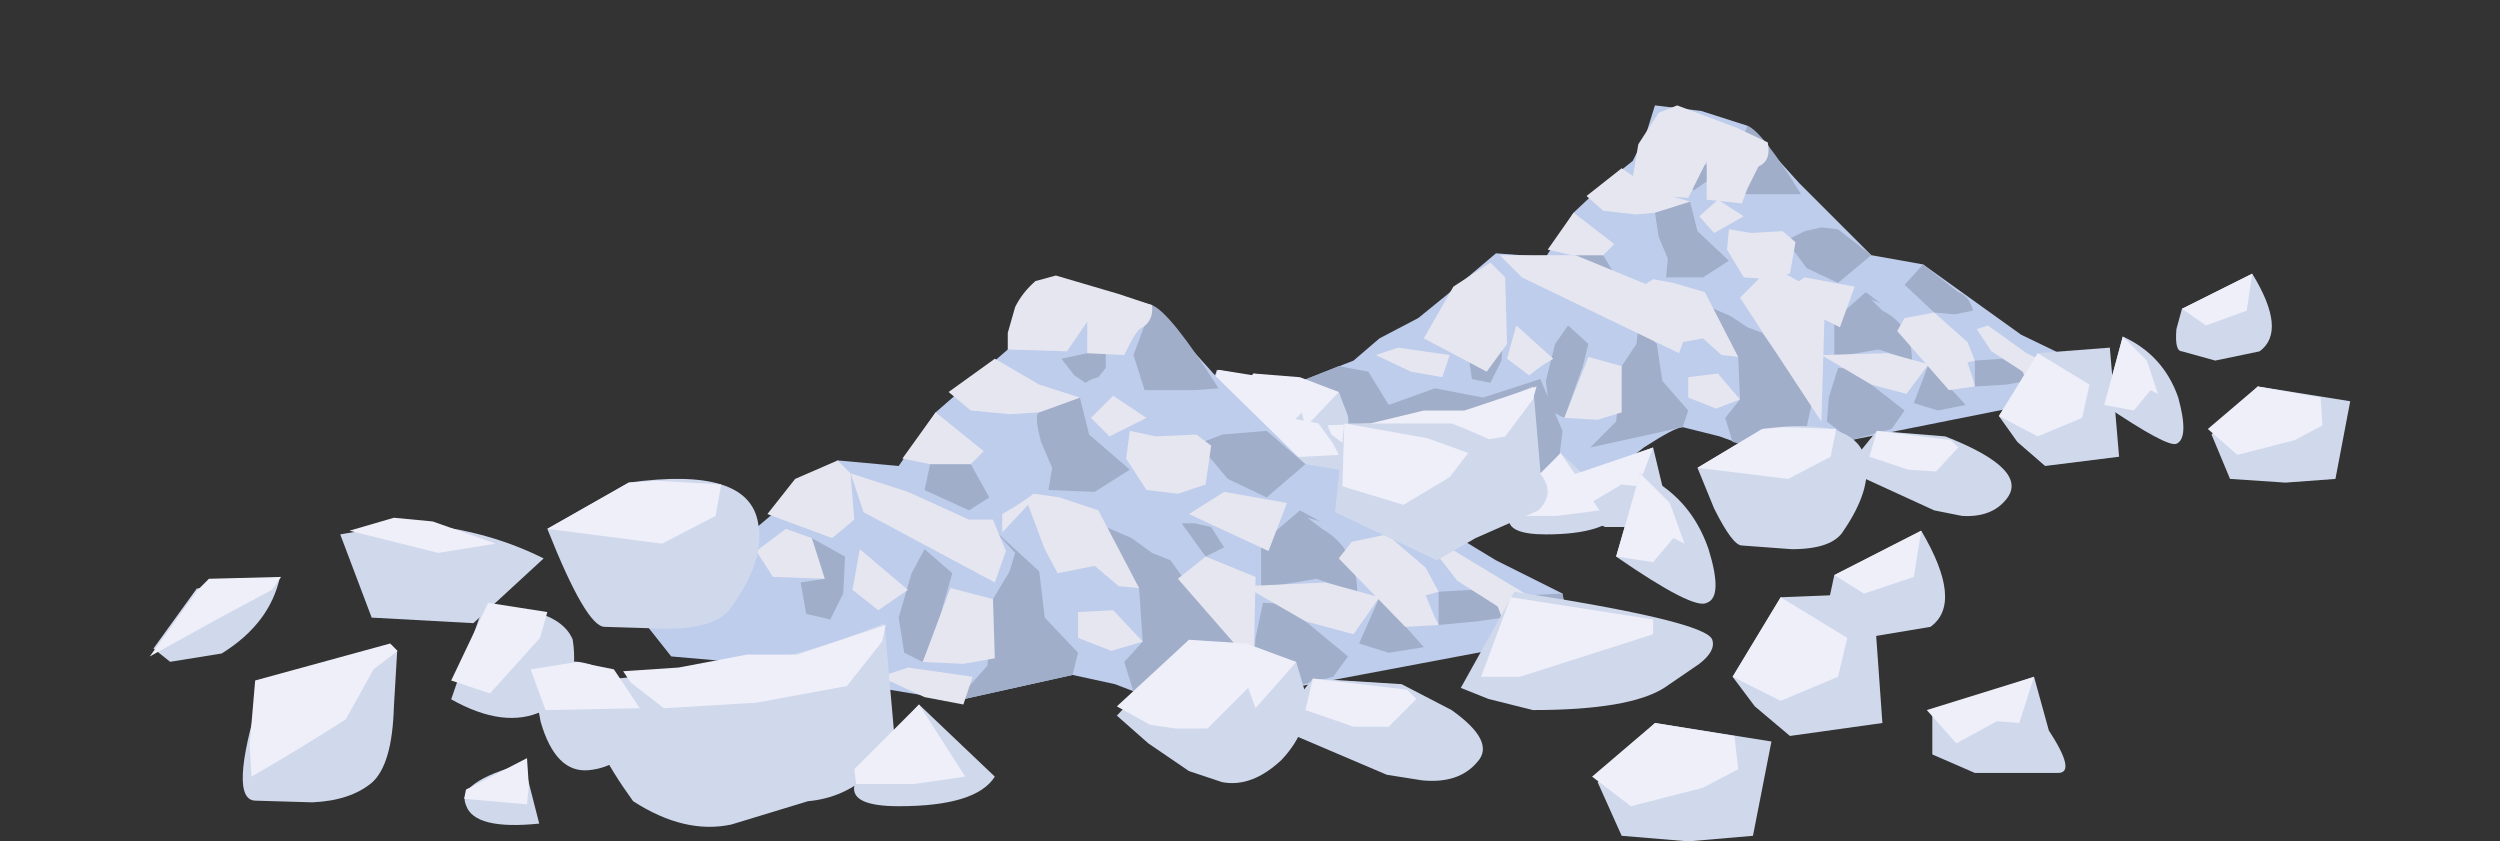 <?xml version="1.0" encoding="UTF-8" standalone="no"?>
<svg xmlns:xlink="http://www.w3.org/1999/xlink" height="22.75px" width="67.6px" xmlns="http://www.w3.org/2000/svg">
  <rect width="100%" height="100%" fill="#333333" stroke="none"/>
  <g transform="matrix(1.0, 0.0, 0.0, 1.0, 0.0, 0.0)">
    <use height="10.4" transform="matrix(1.0, 0.0, 0.0, 1.0, 34.2, 2.8)" width="22.0" xlink:href="#shape0"/>
    <use height="5.0" transform="matrix(0.9, 0.0, 0.0, 0.9, 35.1, 10.45)" width="7.3" xlink:href="#sprite0"/>
    <use height="2.8" transform="matrix(0.9, 0.0, 0.0, 0.9, 32.2, 10.0)" width="2.9" xlink:href="#sprite1"/>
    <use height="2.65" transform="matrix(0.9, 0.0, 0.0, 0.9, 33.85, 11.3)" width="2.9" xlink:href="#sprite2"/>
    <use height="11.65" transform="matrix(1.0, 0.0, 0.0, 1.0, 17.2, 7.4)" width="46.35" xlink:href="#shape4"/>
    <use height="6.1" transform="matrix(0.9, 0.0, 0.0, 0.9, 15.95, 16.85)" width="9.15" xlink:href="#sprite3"/>
    <use height="3.45" transform="matrix(0.9, 0.0, 0.0, 0.9, 12.2, 16.3)" width="3.7" xlink:href="#sprite4"/>
    <use height="2.65" transform="matrix(0.9, 0.0, 0.0, 0.9, 4.15, 15.6)" width="3.8" xlink:href="#sprite5"/>
    <use height="1.85" transform="matrix(0.9, 0.0, 0.0, 0.9, 12.555, 20.65)" width="2.25" xlink:href="#sprite6"/>
    <use height="3.25" transform="matrix(0.9, 0.0, 0.0, 0.9, 14.35, 17.9)" width="3.65" xlink:href="#sprite7"/>
    <use height="4.55" transform="matrix(0.9, 0.0, 0.0, 0.9, 6.555, 17.6)" width="4.65" xlink:href="#sprite8"/>
    <use height="11.3" transform="matrix(1.0, 0.0, 0.0, 1.0, 4.05, 11.45)" width="51.8" xlink:href="#shape9"/>
  </g>
  <defs>
    <g id="shape0" transform="matrix(1.0, 0.0, 0.0, 1.0, -34.2, -2.8)">
      <path d="M54.65 9.05 L56.1 9.75 56.2 10.5 Q56.0 10.85 55.55 10.8 L50.05 11.9 47.45 12.15 46.5 11.8 45.5 11.55 Q45.3 11.55 44.45 12.1 L43.55 12.8 Q43.5 13.45 41.0 13.05 40.7 13.0 39.8 12.15 L38.7 11.35 Q38.45 11.35 37.1 11.85 L35.8 12.3 34.3 10.65 36.6 9.75 37.3 9.15 38.35 8.6 39.15 7.95 40.45 6.85 41.8 6.95 42.55 5.75 43.4 4.95 44.15 4.35 44.5 3.65 44.75 2.85 46.0 3.0 47.25 3.4 48.65 4.95 50.6 6.9 52.0 7.15 54.65 9.05" fill="#becdec" fill-rule="evenodd" stroke="none"/>
      <path d="M47.25 3.4 Q47.65 3.55 48.7 5.25 L48.15 5.25 47.1 5.25 46.85 4.5 47.25 3.4" fill="#a1aec9" fill-rule="evenodd" stroke="none"/>
      <path d="M50.6 6.9 L49.7 7.65 48.85 7.25 48.3 6.5 48.8 6.25 49.25 6.15 49.7 6.2 50.6 6.9" fill="#a1aec9" fill-rule="evenodd" stroke="none"/>
      <path d="M52.0 7.15 L52.95 7.9 Q53.25 8.0 53.35 8.4 L52.85 8.5 52.3 8.45 51.5 7.7 52.0 7.15" fill="#a1aec9" fill-rule="evenodd" stroke="none"/>
      <path d="M50.85 8.2 L50.6 8.1 50.9 8.4 Q51.7 8.8 51.7 9.75 L50.8 9.45 49.6 9.65 49.6 8.65 50.45 7.9 50.85 8.2" fill="#a1aec9" fill-rule="evenodd" stroke="none"/>
      <path d="M54.15 9.7 Q54.95 10.15 54.8 10.3 L54.25 10.4 53.4 10.45 53.4 9.75 54.15 9.7" fill="#a1aec9" fill-rule="evenodd" stroke="none"/>
      <path d="M56.1 9.75 L56.2 10.5 56.0 10.6 55.15 10.5 55.3 9.8 56.1 9.75" fill="#a1aec9" fill-rule="evenodd" stroke="none"/>
      <path d="M48.3 9.9 L49.05 10.65 48.85 11.55 47.75 12.2 46.85 11.95 46.65 11.3 47.05 10.8 47.0 9.65 46.0 8.2 46.8 8.55 47.25 8.85 47.65 9.0 48.3 9.9" fill="#a1aec9" fill-rule="evenodd" stroke="none"/>
      <path d="M44.95 10.3 L45.65 11.1 45.5 11.55 43.0 12.1 43.7 11.4 43.85 9.9 44.25 9.3 44.3 8.85 43.85 8.4 44.8 9.3 44.95 10.3" fill="#a1aec9" fill-rule="evenodd" stroke="none"/>
      <path d="M42.3 11.3 L41.9 11.1 41.8 10.3 42.05 9.3 42.4 8.8 42.95 9.3 42.8 9.9 42.3 11.3" fill="#a1aec9" fill-rule="evenodd" stroke="none"/>
      <path d="M40.65 8.9 L40.6 9.75 40.3 10.35 39.8 10.25 39.7 9.55 40.25 9.45 39.9 8.55 40.65 8.9" fill="#a1aec9" fill-rule="evenodd" stroke="none"/>
      <path d="M45.1 7.0 L44.85 6.4 44.75 5.75 45.7 5.45 45.9 6.25 46.75 7.05 46.05 7.5 45.05 7.5 45.1 7.0" fill="#a1aec9" fill-rule="evenodd" stroke="none"/>
      <path d="M43.35 6.9 L43.8 7.65 43.3 7.9 42.4 7.5 42.5 6.9 43.35 6.9" fill="#a1aec9" fill-rule="evenodd" stroke="none"/>
      <path d="M48.55 8.3 L48.8 8.75 48.4 8.9 47.9 8.25 48.2 8.2 48.55 8.3" fill="#a1aec9" fill-rule="evenodd" stroke="none"/>
      <path d="M49.7 9.95 L50.45 10.0 50.6 10.4 51.5 11.1 51.15 11.6 50.05 11.9 49.4 11.4 49.45 10.75 49.7 9.95" fill="#a1aec9" fill-rule="evenodd" stroke="none"/>
      <path d="M45.3 4.55 L45.85 4.45 46.3 4.45 46.3 4.8 45.8 5.15 45.3 4.55" fill="#a1aec9" fill-rule="evenodd" stroke="none"/>
      <path d="M52.15 9.85 L53.15 10.95 52.4 11.1 51.75 10.9 52.15 9.85" fill="#a1aec9" fill-rule="evenodd" stroke="none"/>
      <path d="M42.1 12.9 L37.45 12.55 34.2 11.5 35.2 10.3 36.2 9.9 37.0 10.05 37.55 10.95 38.8 10.5 40.1 10.75 41.65 10.25 42.25 11.65 42.1 12.9" fill="#a1aec9" fill-rule="evenodd" stroke="none"/>
      <path d="M47.8 3.85 Q47.9 4.35 47.55 4.5 L47.25 5.1 47.1 5.5 46.15 5.4 46.15 4.35 45.65 5.35 44.15 5.25 44.15 4.8 44.3 3.9 44.85 3.05 45.35 2.85 46.95 3.45 47.8 3.85" fill="#e6e6f0" fill-rule="evenodd" stroke="none"/>
      <path d="M43.85 4.55 L44.8 5.2 45.7 5.45 44.75 5.75 44.25 5.8 43.35 5.7 42.9 5.3 43.85 4.55" fill="#e6e6f0" fill-rule="evenodd" stroke="none"/>
      <path d="M42.55 5.75 L43.65 6.6 43.35 6.9 42.5 6.9 41.85 6.75 42.55 5.75" fill="#e6e6f0" fill-rule="evenodd" stroke="none"/>
      <path d="M46.75 6.2 L47.35 6.3 48.2 6.25 48.55 6.55 48.4 7.4 47.85 7.55 47.15 7.5 46.7 6.75 46.75 6.2" fill="#e6e6f0" fill-rule="evenodd" stroke="none"/>
      <path d="M46.45 5.4 L47.15 5.85 46.35 6.3 45.95 5.85 46.45 5.4" fill="#e6e6f0" fill-rule="evenodd" stroke="none"/>
      <path d="M45.25 7.65 L46.1 7.9 47.0 9.65 46.55 9.6 46.05 9.15 45.2 9.3 44.95 8.8 44.6 7.8 44.0 8.4 44.0 8.0 44.7 7.55 45.25 7.65" fill="#e6e6f0" fill-rule="evenodd" stroke="none"/>
      <path d="M46.45 10.1 L47.05 10.8 46.4 11.05 45.65 10.75 45.65 10.2 46.45 10.1" fill="#e6e6f0" fill-rule="evenodd" stroke="none"/>
      <path d="M41.15 7.5 L40.55 6.9 42.6 6.9 44.55 7.7 45.35 7.7 45.75 8.6 45.4 9.55 41.15 7.5" fill="#e6e6f0" fill-rule="evenodd" stroke="none"/>
      <path d="M43.85 9.9 L43.85 11.15 43.2 11.35 42.3 11.3 42.95 9.65 43.85 9.9" fill="#e6e6f0" fill-rule="evenodd" stroke="none"/>
      <path d="M39.2 9.6 L39.0 10.2 38.15 10.05 37.2 9.6 37.8 9.4 39.2 9.6" fill="#e6e6f0" fill-rule="evenodd" stroke="none"/>
      <path d="M41.0 8.8 L42.0 9.7 Q41.65 9.9 41.35 10.15 L40.75 9.7 41.0 8.8" fill="#e6e6f0" fill-rule="evenodd" stroke="none"/>
      <path d="M39.9 8.55 L40.25 9.45 39.05 9.4 38.7 8.85 39.35 8.4 39.9 8.55" fill="#e6e6f0" fill-rule="evenodd" stroke="none"/>
      <path d="M40.7 7.5 L40.75 9.3 40.2 10.05 38.5 9.15 39.3 7.75 40.3 7.1 40.7 7.5" fill="#e6e6f0" fill-rule="evenodd" stroke="none"/>
      <path d="M53.2 9.8 L53.35 10.25 53.4 10.45 52.7 10.55 51.3 8.95 51.5 8.6 52.3 8.45 53.2 9.25 53.4 9.75 53.2 9.8" fill="#e6e6f0" fill-rule="evenodd" stroke="none"/>
      <path d="M54.85 10.55 L54.7 10.05 53.85 9.5 53.45 8.9 53.75 8.8 54.8 9.55 55.6 9.95 54.85 10.55" fill="#e6e6f0" fill-rule="evenodd" stroke="none"/>
      <path d="M49.25 9.6 L51.05 9.55 52.15 9.85 51.55 10.65 50.6 10.4 49.25 9.6" fill="#e6e6f0" fill-rule="evenodd" stroke="none"/>
      <path d="M49.75 8.85 L48.05 8.0 48.8 7.5 50.15 7.75 49.75 8.85" fill="#e6e6f0" fill-rule="evenodd" stroke="none"/>
      <path d="M49.25 11.4 L47.05 8.05 47.9 7.2 49.35 8.0 49.25 11.4" fill="#e6e6f0" fill-rule="evenodd" stroke="none"/>
    </g>
    <g id="sprite0" transform="matrix(1.0, 0.0, 0.0, 1.0, 0.0, 0.0)">
      <use height="6.1" transform="matrix(0.798, 0.0, 0.0, 0.82, 0.0, 0.0)" width="9.15" xlink:href="#shape1"/>
    </g>
    <g id="shape1" transform="matrix(1.0, 0.0, 0.0, 1.0, 0.0, 0.0)">
      <path d="M6.55 5.35 L4.25 6.05 Q2.85 6.35 1.3 5.35 0.0 3.55 0.0 2.65 L0.0 1.75 3.35 1.4 Q5.8 1.25 8.85 0.0 L9.15 3.4 8.45 4.5 Q7.65 5.25 6.55 5.35" fill="#d0d9ec" fill-rule="evenodd" stroke="none"/>
    </g>
    <g id="sprite1" transform="matrix(1.0, 0.0, 0.0, 1.0, 0.0, 0.0)">
      <use height="3.45" transform="matrix(0.784, 0.0, 0.0, 0.812, 0.0, 0.0)" width="3.7" xlink:href="#shape2"/>
    </g>
    <g id="shape2" transform="matrix(1.0, 0.0, 0.0, 1.0, 0.0, 0.0)">
      <path d="M3.65 1.1 Q3.9 2.7 2.75 3.25 1.6 3.8 0.0 2.9 L1.0 0.0 2.15 0.2 Q3.35 0.4 3.65 1.1" fill="#d0d9ec" fill-rule="evenodd" stroke="none"/>
    </g>
    <g id="sprite2" transform="matrix(1.0, 0.0, 0.0, 1.0, 0.0, 0.0)">
      <use height="2.65" transform="matrix(1.0, 0.0, 0.0, 1.0, 0.0, 0.0)" width="2.9" xlink:href="#shape3"/>
    </g>
    <g id="shape3" transform="matrix(1.0, 0.0, 0.0, 1.0, 0.0, 0.0)">
      <path d="M2.9 1.05 Q2.65 2.5 1.4 2.65 0.6 2.75 0.2 1.45 L0.0 0.15 0.8 0.0 Q1.6 -0.15 2.9 1.05" fill="#d0d9ec" fill-rule="evenodd" stroke="none"/>
    </g>
    <g id="shape4" transform="matrix(1.0, 0.0, 0.0, 1.0, -17.2, -7.4)">
      <path d="M42.2 12.25 L43.85 13.8 Q43.45 14.45 41.8 14.45 40.75 14.45 40.8 14.0 L41.1 13.55 42.2 12.25" fill="#d0d9ec" fill-rule="evenodd" stroke="none"/>
      <path d="M33.9 10.1 L36.2 10.6 36.45 11.25 Q36.55 12.05 35.85 12.7 35.25 13.35 34.6 13.25 L33.9 12.95 33.0 12.4 32.35 11.8 33.9 10.1" fill="#d0d9ec" fill-rule="evenodd" stroke="none"/>
      <path d="M57.4 9.1 Q58.5 9.6 58.9 10.75 59.2 11.85 58.85 12.0 58.6 12.1 56.9 10.95 L57.4 9.1" fill="#d0d9ec" fill-rule="evenodd" stroke="none"/>
      <path d="M52.6 11.8 Q54.9 12.7 54.25 13.5 53.85 14.0 53.05 13.95 L52.3 13.8 49.9 12.7 50.75 11.65 52.6 11.8" fill="#d0d9ec" fill-rule="evenodd" stroke="none"/>
      <path d="M60.9 7.4 Q61.85 8.95 61.1 9.5 L59.9 9.75 59.0 9.5 Q58.8 9.5 58.85 8.9 L59.0 8.35 60.9 7.4" fill="#d0d9ec" fill-rule="evenodd" stroke="none"/>
      <path d="M47.65 11.6 Q50.2 11.25 50.45 12.45 50.6 13.25 49.85 14.35 49.55 14.85 48.45 14.85 L47.1 14.75 Q46.85 14.75 46.35 13.75 L45.9 12.65 47.65 11.6" fill="#d0d9ec" fill-rule="evenodd" stroke="none"/>
      <path d="M57.05 9.4 L57.3 12.35 55.3 12.6 54.55 11.95 54.05 11.25 55.1 9.55 57.05 9.4" fill="#d0d9ec" fill-rule="evenodd" stroke="none"/>
      <path d="M42.5 12.9 L44.7 12.1 45.0 13.35 Q45.65 14.25 45.2 14.25 L43.4 14.25 42.5 13.8 42.5 12.9" fill="#d0d9ec" fill-rule="evenodd" stroke="none"/>
      <path d="M61.05 10.45 L63.55 10.85 63.15 12.95 61.8 13.05 60.3 12.95 59.8 11.75 61.05 10.45" fill="#d0d9ec" fill-rule="evenodd" stroke="none"/>
      <path d="M45.9 12.65 L47.65 11.6 48.25 11.55 49.65 11.6 49.5 12.35 48.35 12.95 45.9 12.65" fill="#efeffa" fill-rule="evenodd" stroke="none"/>
      <path d="M32.95 10.0 L34.2 10.2 34.05 10.75 33.0 12.0 32.15 11.7 32.95 10.0" fill="#efeffa" fill-rule="evenodd" stroke="none"/>
      <path d="M36.2 12.3 L34.2 12.4 33.9 11.45 34.85 11.3 35.65 11.45 36.05 12.0 36.2 12.3" fill="#efeffa" fill-rule="evenodd" stroke="none"/>
      <path d="M41.55 10.45 L41.45 10.8 40.7 11.8 38.75 12.15 36.75 12.3 36.0 11.75 35.9 11.5 37.05 11.45 38.5 11.1 39.6 11.1 41.55 10.45" fill="#efeffa" fill-rule="evenodd" stroke="none"/>
      <path d="M42.2 12.25 L43.25 13.8 42.1 13.95 40.85 13.95 40.8 13.65 42.2 12.25" fill="#efeffa" fill-rule="evenodd" stroke="none"/>
      <path d="M33.6 12.05 L33.05 11.95 32.35 11.55 33.9 10.1 35.15 10.2 36.2 10.6 35.3 11.55 35.2 11.15 34.35 12.05 33.6 12.05" fill="#efeffa" fill-rule="evenodd" stroke="none"/>
      <path d="M50.75 11.65 L52.75 11.9 52.95 12.1 52.35 12.75 51.6 12.7 50.55 12.35 50.75 11.65" fill="#efeffa" fill-rule="evenodd" stroke="none"/>
      <path d="M56.5 10.4 L56.3 11.3 55.1 11.8 54.05 11.25 55.1 9.55 56.5 10.4" fill="#efeffa" fill-rule="evenodd" stroke="none"/>
      <path d="M62.75 10.75 L62.8 11.5 62.05 11.9 60.5 12.3 59.7 11.6 61.05 10.45 62.75 10.75" fill="#efeffa" fill-rule="evenodd" stroke="none"/>
      <path d="M44.7 12.1 L44.3 13.15 43.85 13.1 43.0 13.6 42.35 12.9 44.7 12.1" fill="#efeffa" fill-rule="evenodd" stroke="none"/>
      <path d="M60.9 7.4 L60.75 8.4 59.65 8.8 59.0 8.35 60.9 7.4" fill="#efeffa" fill-rule="evenodd" stroke="none"/>
      <path d="M57.4 9.1 L58.05 9.75 58.35 10.65 58.15 10.55 57.7 11.1 56.9 10.95 57.4 9.1" fill="#efeffa" fill-rule="evenodd" stroke="none"/>
      <path d="M41.55 17.35 L34.65 18.65 31.45 19.0 30.15 18.5 29.0 18.25 25.85 18.95 23.45 18.55 20.45 17.95 18.15 17.75 17.2 16.55 17.75 16.0 18.65 15.3 20.0 14.65 20.95 13.85 22.65 12.45 24.3 12.6 25.3 11.15 27.25 9.45 27.7 8.55 28.0 7.6 29.55 7.8 31.15 8.25 32.9 10.2 35.3 12.55 37.1 12.85 38.55 14.0 40.45 15.15 42.25 16.05 42.4 16.95 Q42.05 17.4 41.55 17.35" fill="#becdec" fill-rule="evenodd" stroke="none"/>
      <path d="M31.15 8.25 Q31.65 8.45 32.95 10.5 L32.3 10.55 30.95 10.55 30.65 9.6 31.15 8.25" fill="#a1aec9" fill-rule="evenodd" stroke="none"/>
      <path d="M35.3 12.55 L34.25 13.45 33.2 12.95 32.4 12.0 33.05 11.75 34.25 11.65 35.3 12.55" fill="#a1aec9" fill-rule="evenodd" stroke="none"/>
      <path d="M37.1 12.85 L38.35 13.8 38.85 14.3 38.15 14.5 37.5 14.45 36.55 13.5 37.1 12.85" fill="#a1aec9" fill-rule="evenodd" stroke="none"/>
      <path d="M35.7 14.1 L35.35 14.0 35.75 14.3 Q36.7 14.85 36.7 16.05 L35.6 15.65 34.1 15.9 34.1 14.7 35.15 13.8 35.7 14.1" fill="#a1aec9" fill-rule="evenodd" stroke="none"/>
      <path d="M39.95 16.8 L38.9 16.9 38.9 16.0 39.8 15.95 Q40.8 16.5 40.65 16.7 L39.95 16.8" fill="#a1aec9" fill-rule="evenodd" stroke="none"/>
      <path d="M42.25 16.05 L42.4 16.95 42.05 17.0 41.05 16.95 41.2 16.1 42.25 16.05" fill="#a1aec9" fill-rule="evenodd" stroke="none"/>
      <path d="M30.6 14.55 L31.15 14.95 31.65 15.15 32.4 16.2 33.4 17.15 33.2 18.2 31.7 19.05 30.65 18.7 30.4 17.9 30.9 17.35 30.8 15.9 29.55 14.1 30.6 14.55" fill="#a1aec9" fill-rule="evenodd" stroke="none"/>
      <path d="M28.25 16.7 L29.15 17.65 29.0 18.25 25.85 18.95 26.7 18.0 26.85 16.2 27.3 15.45 27.45 14.95 26.85 14.3 28.1 15.45 28.25 16.7" fill="#a1aec9" fill-rule="evenodd" stroke="none"/>
      <path d="M24.3 16.7 L24.65 15.5 25.0 14.85 25.75 15.5 25.55 16.2 25.3 17.1 24.95 17.9 24.45 17.65 24.3 16.7" fill="#a1aec9" fill-rule="evenodd" stroke="none"/>
      <path d="M22.8 16.05 L22.45 16.75 21.8 16.6 21.65 15.75 22.3 15.65 21.95 14.55 22.85 15.05 22.8 16.05" fill="#a1aec9" fill-rule="evenodd" stroke="none"/>
      <path d="M28.45 12.65 L28.15 11.95 Q27.95 11.2 28.1 11.15 L29.2 10.75 29.45 11.75 30.55 12.7 29.6 13.3 28.35 13.25 28.45 12.65" fill="#a1aec9" fill-rule="evenodd" stroke="none"/>
      <path d="M26.25 12.55 L26.75 13.45 26.2 13.8 25.0 13.25 25.15 12.55 26.25 12.55" fill="#a1aec9" fill-rule="evenodd" stroke="none"/>
      <path d="M32.75 14.25 L33.1 14.8 32.6 15.05 31.95 14.15 32.3 14.15 32.75 14.25" fill="#a1aec9" fill-rule="evenodd" stroke="none"/>
      <path d="M34.15 16.3 L35.15 16.35 35.3 16.8 36.45 17.75 36.05 18.3 34.65 18.65 33.9 18.0 33.95 17.25 34.15 16.3" fill="#a1aec9" fill-rule="evenodd" stroke="none"/>
      <path d="M29.05 10.15 L28.7 9.7 29.4 9.55 29.9 9.55 29.9 9.95 29.7 10.2 Q29.5 10.25 29.35 10.35 L29.05 10.15" fill="#a1aec9" fill-rule="evenodd" stroke="none"/>
      <path d="M37.3 16.15 L38.5 17.5 37.55 17.65 36.75 17.4 37.3 16.15" fill="#a1aec9" fill-rule="evenodd" stroke="none"/>
      <path d="M27.45 8.3 Q27.65 7.9 28.0 7.6 L28.55 7.45 30.25 7.95 31.15 8.25 Q31.2 8.65 30.9 8.85 30.75 8.9 30.55 9.3 L30.4 9.6 29.4 9.55 29.4 8.7 28.85 9.5 27.25 9.45 27.25 9.0 27.45 8.3" fill="#e6e6f0" fill-rule="evenodd" stroke="none"/>
      <path d="M26.9 9.7 L28.1 10.4 29.2 10.75 28.1 11.15 27.3 11.2 26.25 11.1 25.65 10.6 26.9 9.7" fill="#e6e6f0" fill-rule="evenodd" stroke="none"/>
      <path d="M25.3 11.15 L26.6 12.2 26.25 12.55 25.15 12.55 24.4 12.4 25.3 11.15" fill="#e6e6f0" fill-rule="evenodd" stroke="none"/>
      <path d="M30.55 11.65 L31.25 11.8 32.35 11.75 32.75 12.05 32.6 13.1 31.85 13.35 31.0 13.25 30.45 12.4 30.55 11.65" fill="#e6e6f0" fill-rule="evenodd" stroke="none"/>
      <path d="M30.1 10.7 L31.0 11.3 30.0 11.8 29.5 11.3 30.1 10.7" fill="#e6e6f0" fill-rule="evenodd" stroke="none"/>
      <path d="M27.1 13.9 Q27.55 13.65 27.95 13.35 L28.65 13.45 29.7 13.8 30.8 15.9 30.25 15.85 29.6 15.3 28.6 15.5 28.25 14.85 27.8 13.65 27.1 14.4 27.1 13.9" fill="#e6e6f0" fill-rule="evenodd" stroke="none"/>
      <path d="M30.1 16.5 L30.9 17.35 30.05 17.6 29.15 17.25 29.15 16.55 30.1 16.5" fill="#e6e6f0" fill-rule="evenodd" stroke="none"/>
      <path d="M23.35 13.85 L23.0 12.8 24.55 13.3 26.2 14.05 26.85 14.05 27.2 14.9 26.9 15.75 23.35 13.85" fill="#e6e6f0" fill-rule="evenodd" stroke="none"/>
      <path d="M26.85 16.2 L26.9 17.8 26.05 17.95 24.95 17.9 25.7 15.9 26.85 16.2" fill="#e6e6f0" fill-rule="evenodd" stroke="none"/>
      <path d="M26.3 18.3 L26.05 19.05 25.0 18.85 23.8 18.3 24.55 18.05 26.3 18.3" fill="#e6e6f0" fill-rule="evenodd" stroke="none"/>
      <path d="M23.25 14.85 L24.55 15.95 23.75 16.5 23.05 15.95 23.25 14.85" fill="#e6e6f0" fill-rule="evenodd" stroke="none"/>
      <path d="M21.95 14.55 L22.3 15.65 20.9 15.6 20.45 14.9 21.25 14.3 21.95 14.55" fill="#e6e6f0" fill-rule="evenodd" stroke="none"/>
      <path d="M21.5 12.95 L22.65 12.45 23.0 12.8 23.1 14.05 22.5 14.55 20.75 13.9 21.5 12.95" fill="#e6e6f0" fill-rule="evenodd" stroke="none"/>
      <path d="M38.55 16.1 L38.8 16.7 38.9 16.9 38.0 16.95 36.2 15.1 36.55 14.65 37.5 14.45 38.55 15.35 38.9 16.0 38.55 16.1" fill="#e6e6f0" fill-rule="evenodd" stroke="none"/>
      <path d="M40.5 16.4 L39.4 15.7 38.9 15.05 39.25 14.85 41.65 16.3 41.15 16.6 40.7 16.95 40.5 16.4" fill="#e6e6f0" fill-rule="evenodd" stroke="none"/>
      <path d="M33.65 15.85 L35.85 15.75 37.3 16.15 36.6 17.15 35.3 16.8 33.65 15.85" fill="#e6e6f0" fill-rule="evenodd" stroke="none"/>
      <path d="M34.3 14.9 L32.15 13.9 33.1 13.3 34.8 13.6 34.3 14.9" fill="#e6e6f0" fill-rule="evenodd" stroke="none"/>
      <path d="M33.9 18.0 L31.85 15.65 32.6 15.05 33.95 15.6 33.9 18.0" fill="#e6e6f0" fill-rule="evenodd" stroke="none"/>
    </g>
    <g id="sprite3" transform="matrix(1.0, 0.0, 0.0, 1.0, 0.0, 0.0)">
      <use height="6.1" transform="matrix(1.0, 0.0, 0.0, 1.0, 0.0, 0.0)" width="9.15" xlink:href="#shape1"/>
    </g>
    <g id="sprite4" transform="matrix(1.0, 0.0, 0.0, 1.0, 0.0, 0.0)">
      <use height="3.45" transform="matrix(1.0, 0.0, 0.0, 1.0, 0.0, 0.0)" width="3.7" xlink:href="#shape2"/>
    </g>
    <g id="sprite5" transform="matrix(1.0, 0.0, 0.0, 1.0, 0.0, 0.0)">
      <use height="2.65" transform="matrix(1.0, 0.0, 0.0, 1.0, 0.0, 0.0)" width="3.8" xlink:href="#shape5"/>
    </g>
    <g id="shape5" transform="matrix(1.0, 0.0, 0.0, 1.0, 0.0, 0.0)">
      <path d="M3.8 0.0 Q3.5 1.4 2.05 2.3 L0.5 2.55 0.0 2.15 1.3 0.35 3.8 0.0" fill="#d0d9ec" fill-rule="evenodd" stroke="none"/>
    </g>
    <g id="sprite6" transform="matrix(1.0, 0.0, 0.0, 1.0, 0.05, 0.0)">
      <use height="1.85" transform="matrix(1.023, 0.0, 0.0, 1.0, -0.05, 0.0)" width="2.2" xlink:href="#shape6"/>
    </g>
    <g id="shape6" transform="matrix(1.0, 0.0, 0.0, 1.0, 0.0, 0.0)">
      <path d="M1.75 0.0 L2.2 1.8 Q0.3 2.0 0.05 1.25 -0.25 0.55 1.75 0.0" fill="#d0d9ec" fill-rule="evenodd" stroke="none"/>
    </g>
    <g id="sprite7" transform="matrix(1.0, 0.0, 0.0, 1.0, 0.0, 0.0)">
      <use height="3.25" transform="matrix(1.0, 0.0, 0.0, 1.0, 0.0, 0.0)" width="3.65" xlink:href="#shape7"/>
    </g>
    <g id="shape7" transform="matrix(1.0, 0.0, 0.0, 1.0, 0.0, 0.0)">
      <path d="M3.65 1.25 L3.3 2.2 Q2.75 3.15 1.75 3.25 0.75 3.35 0.3 1.8 L0.0 0.2 1.05 0.0 Q2.05 -0.15 3.65 1.25" fill="#d0d9ec" fill-rule="evenodd" stroke="none"/>
    </g>
    <g id="sprite8" transform="matrix(1.0, 0.0, 0.0, 1.0, 0.05, 0.0)">
      <use height="4.55" transform="matrix(1.0, 0.0, 0.0, 1.0, -0.05, 0.0)" width="4.65" xlink:href="#shape8"/>
    </g>
    <g id="shape8" transform="matrix(1.0, 0.0, 0.0, 1.0, 0.05, 0.0)">
      <path d="M4.6 0.0 L4.5 1.7 Q4.45 3.4 3.85 3.95 3.2 4.5 2.05 4.55 L0.35 4.5 Q-0.5 4.5 0.5 1.25 L4.6 0.0" fill="#d0d9ec" fill-rule="evenodd" stroke="none"/>
    </g>
    <g id="shape9" transform="matrix(1.0, 0.0, 0.0, 1.0, -4.05, -11.45)">
      <path d="M24.85 19.05 L26.9 21.0 Q26.4 21.8 24.3 21.8 23.0 21.8 23.1 21.25 L23.4 20.65 24.85 19.05" fill="#d0d9ec" fill-rule="evenodd" stroke="none"/>
      <path d="M32.15 17.3 L35.05 17.9 35.3 18.75 Q35.45 19.7 34.65 20.55 33.85 21.3 33.05 21.15 L32.15 20.85 31.05 20.1 30.2 19.35 32.15 17.3" fill="#d0d9ec" fill-rule="evenodd" stroke="none"/>
      <path d="M40.95 16.0 Q46.15 16.8 46.3 17.3 46.4 17.6 45.95 17.95 L45.0 18.6 Q44.05 19.2 41.45 19.2 L40.25 18.9 39.5 18.6 40.95 16.0" fill="#d0d9ec" fill-rule="evenodd" stroke="none"/>
      <path d="M44.35 12.8 Q45.7 13.4 46.2 14.85 46.6 16.15 46.15 16.3 45.8 16.5 43.7 15.05 L44.35 12.8" fill="#d0d9ec" fill-rule="evenodd" stroke="none"/>
      <path d="M37.9 18.5 L39.25 19.2 Q40.45 20.05 39.95 20.6 39.45 21.2 38.45 21.1 L37.5 20.95 34.45 19.65 35.5 18.35 37.9 18.5" fill="#d0d9ec" fill-rule="evenodd" stroke="none"/>
      <path d="M51.95 14.35 Q53.1 16.3 52.2 16.95 L50.7 17.2 49.6 16.95 Q49.3 16.95 49.45 16.25 L49.6 15.55 51.95 14.35" fill="#d0d9ec" fill-rule="evenodd" stroke="none"/>
      <path d="M39.9 14.55 L38.85 15.15 36.1 13.85 36.35 11.45 39.25 11.45 Q42.65 12.75 41.6 13.8 L39.9 14.55" fill="#d0d9ec" fill-rule="evenodd" stroke="none"/>
      <path d="M10.95 14.15 Q13.0 14.25 14.7 15.1 L12.8 16.85 10.05 16.7 9.2 14.45 10.95 14.15" fill="#d0d9ec" fill-rule="evenodd" stroke="none"/>
      <path d="M17.0 13.05 Q20.25 12.6 20.5 14.15 20.7 15.15 19.75 16.45 19.35 17.0 18.0 17.0 L16.35 16.95 Q15.85 16.95 14.8 14.3 L17.0 13.05" fill="#d0d9ec" fill-rule="evenodd" stroke="none"/>
      <path d="M50.65 16.05 L50.9 19.55 48.4 19.9 47.45 19.1 46.85 18.3 48.15 16.15 50.65 16.05" fill="#d0d9ec" fill-rule="evenodd" stroke="none"/>
      <path d="M52.25 19.25 L55.0 18.3 55.4 19.75 Q56.15 20.9 55.65 20.9 L53.4 20.9 52.25 20.4 52.25 19.25" fill="#d0d9ec" fill-rule="evenodd" stroke="none"/>
      <path d="M44.75 19.55 L47.9 20.05 47.4 22.6 45.65 22.75 43.85 22.6 43.2 21.15 44.75 19.55" fill="#d0d9ec" fill-rule="evenodd" stroke="none"/>
      <path d="M14.8 14.3 L17.0 13.05 17.75 13.0 19.5 13.1 19.35 13.95 17.9 14.7 14.8 14.3" fill="#efeffa" fill-rule="evenodd" stroke="none"/>
      <path d="M9.45 14.35 L10.65 14.0 11.7 14.1 13.4 14.7 11.85 14.95 9.45 14.35" fill="#efeffa" fill-rule="evenodd" stroke="none"/>
      <path d="M5.35 15.95 L5.65 15.65 7.6 15.6 7.35 15.95 5.95 16.7 4.05 17.75 5.35 15.95" fill="#efeffa" fill-rule="evenodd" stroke="none"/>
      <path d="M10.55 17.4 L10.75 17.6 10.1 18.1 9.35 19.45 Q8.1 20.25 6.8 21.0 L6.75 20.15 6.9 18.4 10.55 17.4" fill="#efeffa" fill-rule="evenodd" stroke="none"/>
      <path d="M13.2 16.3 L14.8 16.55 14.6 17.25 13.25 18.75 12.2 18.4 13.2 16.3" fill="#efeffa" fill-rule="evenodd" stroke="none"/>
      <path d="M17.3 19.15 L14.75 19.2 14.35 18.1 15.6 17.9 16.6 18.1 17.3 19.15" fill="#efeffa" fill-rule="evenodd" stroke="none"/>
      <path d="M23.85 17.35 L22.9 18.55 20.45 19.0 17.95 19.15 17.05 18.45 16.85 18.15 18.35 18.05 20.2 17.7 21.55 17.7 23.95 16.9 23.85 17.35" fill="#efeffa" fill-rule="evenodd" stroke="none"/>
      <path d="M14.25 20.5 L14.3 21.25 14.25 21.75 12.55 21.6 12.6 21.35 14.25 20.5" fill="#efeffa" fill-rule="evenodd" stroke="none"/>
      <path d="M24.85 19.05 L26.1 21.0 24.7 21.2 23.15 21.2 23.1 20.8 24.85 19.05" fill="#efeffa" fill-rule="evenodd" stroke="none"/>
      <path d="M31.1 19.6 L30.2 19.1 32.15 17.3 33.7 17.4 35.05 17.9 33.95 19.15 33.75 18.6 32.65 19.7 31.8 19.7 31.1 19.6" fill="#efeffa" fill-rule="evenodd" stroke="none"/>
      <path d="M35.5 18.35 L38.05 18.65 38.3 18.9 37.55 19.65 36.6 19.65 35.3 19.2 35.5 18.35" fill="#efeffa" fill-rule="evenodd" stroke="none"/>
      <path d="M40.85 16.15 L44.7 16.75 44.7 17.15 42.35 17.9 41.1 18.3 40.05 18.3 40.85 16.15" fill="#efeffa" fill-rule="evenodd" stroke="none"/>
      <path d="M36.35 11.45 L38.6 11.85 39.7 12.25 39.2 12.9 37.95 13.65 36.3 13.15 36.35 11.45" fill="#efeffa" fill-rule="evenodd" stroke="none"/>
      <path d="M49.95 17.25 L49.7 18.3 48.15 18.95 46.85 18.3 48.15 16.15 49.95 17.25" fill="#efeffa" fill-rule="evenodd" stroke="none"/>
      <path d="M46.9 19.9 L47.0 20.8 46.05 21.3 44.1 21.8 43.05 21.0 44.75 19.55 46.9 19.9" fill="#efeffa" fill-rule="evenodd" stroke="none"/>
      <path d="M55.0 18.3 L54.6 19.55 54.0 19.5 52.9 20.1 52.1 19.2 55.0 18.3" fill="#efeffa" fill-rule="evenodd" stroke="none"/>
      <path d="M51.95 14.35 L51.75 15.6 50.4 16.05 49.6 15.55 51.95 14.35" fill="#efeffa" fill-rule="evenodd" stroke="none"/>
      <path d="M44.35 12.8 L45.15 13.6 45.55 14.7 45.25 14.55 44.7 15.2 43.7 15.05 44.35 12.8" fill="#efeffa" fill-rule="evenodd" stroke="none"/>
    </g>
  </defs>
</svg>
